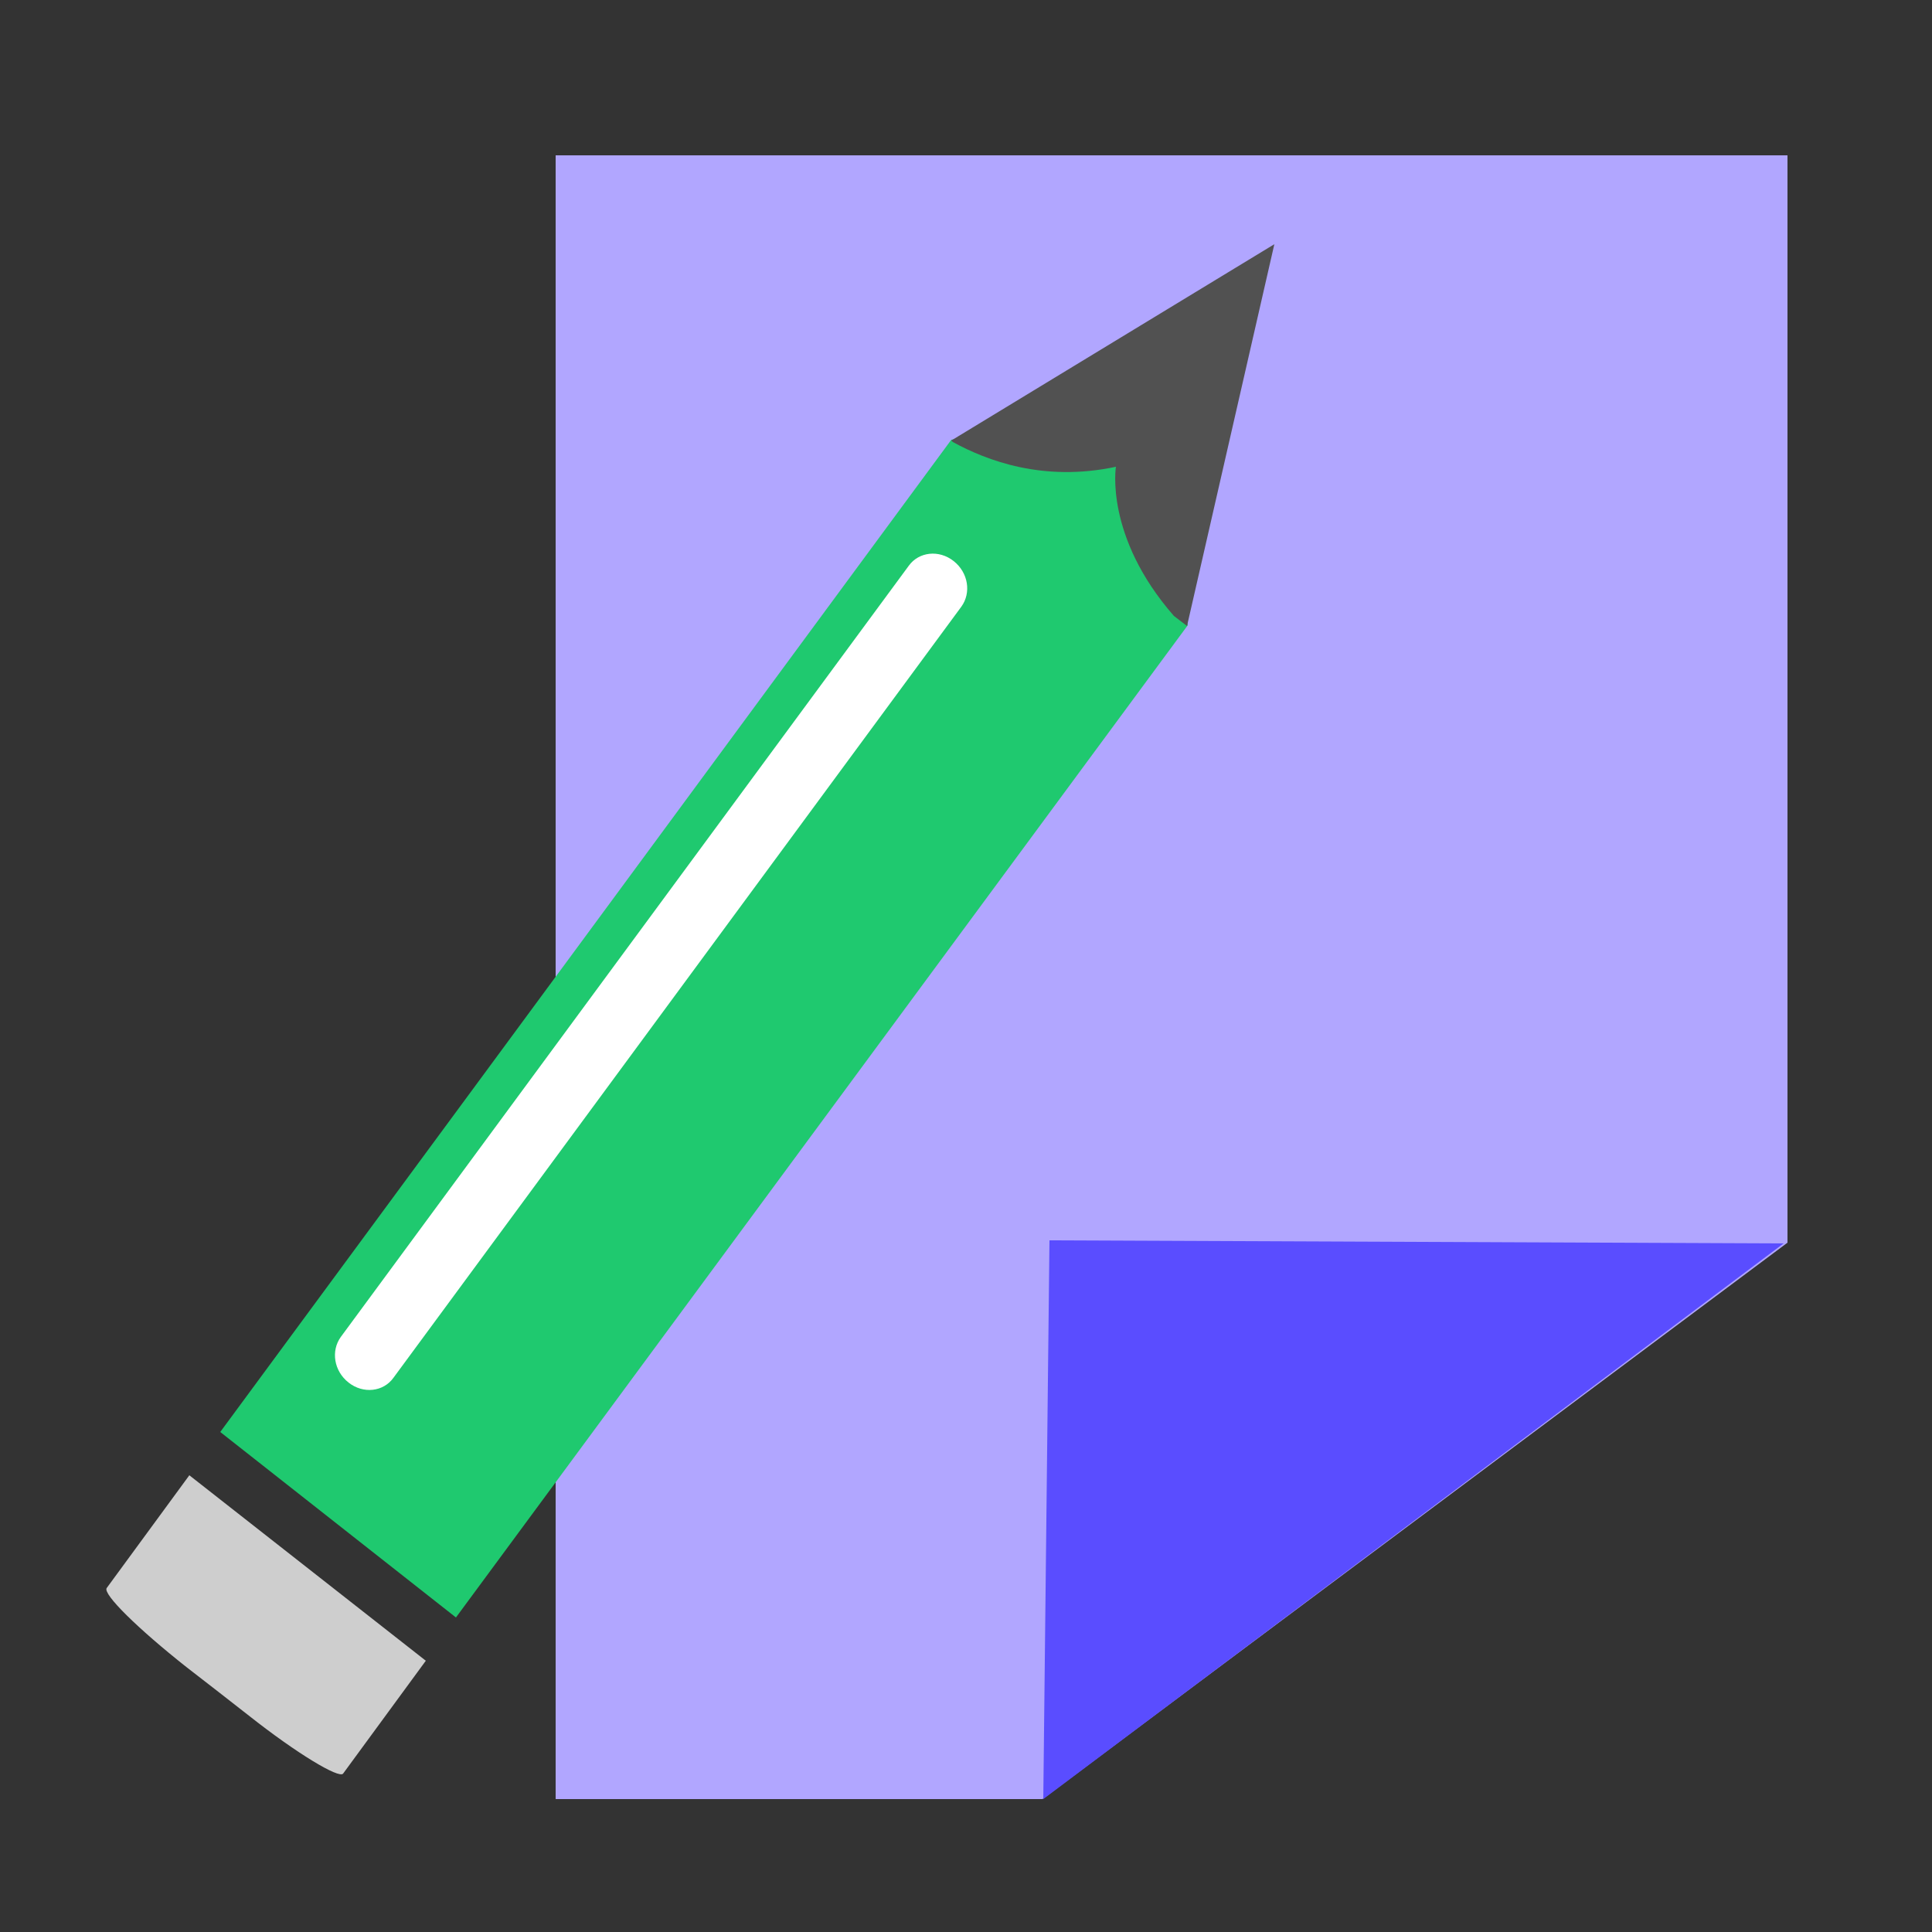 <?xml version="1.0" encoding="utf-8"?>
<!-- Generator: Adobe Illustrator 11.0, SVG Export Plug-In . SVG Version: 6.0.0 Build 78)  -->
<!DOCTYPE svg PUBLIC "-//W3C//DTD SVG 1.0//EN"    "http://www.w3.org/TR/2001/REC-SVG-20010904/DTD/svg10.dtd">
<svg  xmlns="http://www.w3.org/2000/svg" xmlns:xlink="http://www.w3.org/1999/xlink" xmlns:a="http://ns.adobe.com/AdobeSVGViewerExtensions/3.0/"
	 width="250" height="250" viewBox="0 0 250 250" style="overflow:visible;enable-background:new 0 0 250 250" xml:space="preserve"
	>
	<rect x="0" y="0" width="250" height="250" fill="#333333" stroke="none"/>
	<style type="text/css">
	<![CDATA[
		.st0{fill:#B1A6FF;}
		.st1{fill:#1FC96F;}
		.st2{fill:#515151;}
		.st3{fill:#5A4DFF;}
		.st4{fill:#FFFFFF;}
		.st5{fill:none;}
		.st6{fill:#CECECE;}
	]]>
	</style>
		<g id="Layer_1">
			<g>
				<polygon class="st0" points="231.3,160.8 231.3,20.1 71.9,20.1 71.9,232.8 134.9,232.8 "/>
				<polyline class="st3" points="135.8,160.5 135,232.8 230.8,160.9 "/>
			</g>
			<g>
				<polygon class="st1" points="149.5,52.1 123.1,56.9 28.5,185.3 59,209.3 153.7,80.9 "/>
				<path class="st6" d="M55.1,214.9l-10.7,14.6c-0.5,0.7-6-2.6-12.2-7.5l-4.1-3.2l-4-3.1c-6.2-4.9-10.8-9.4-10.3-10.2l10.7-14.6
					L55.1,214.9z"/>
				<path class="st2" d="M144.4,60.4c0,0-1.5,9,7.5,19.3l1.7,1.3l11.3-49.4l-41.8,25.4l0.2,0.2C127.7,59.6,135,62.4,144.4,60.4z"/>
				<path class="st4" d="M50.9,178.3c-1.3,1.8-3.9,2.1-5.8,0.6l0,0c-1.9-1.5-2.3-4.1-1-5.9l73.5-99.8c1.3-1.8,3.9-2.1,5.8-0.6l0,0
					c1.9,1.5,2.3,4.1,1,5.9L50.9,178.3z"/>
			</g>
			<rect class="st5" width="250" height="250"/> 
		</g>
	</svg>

